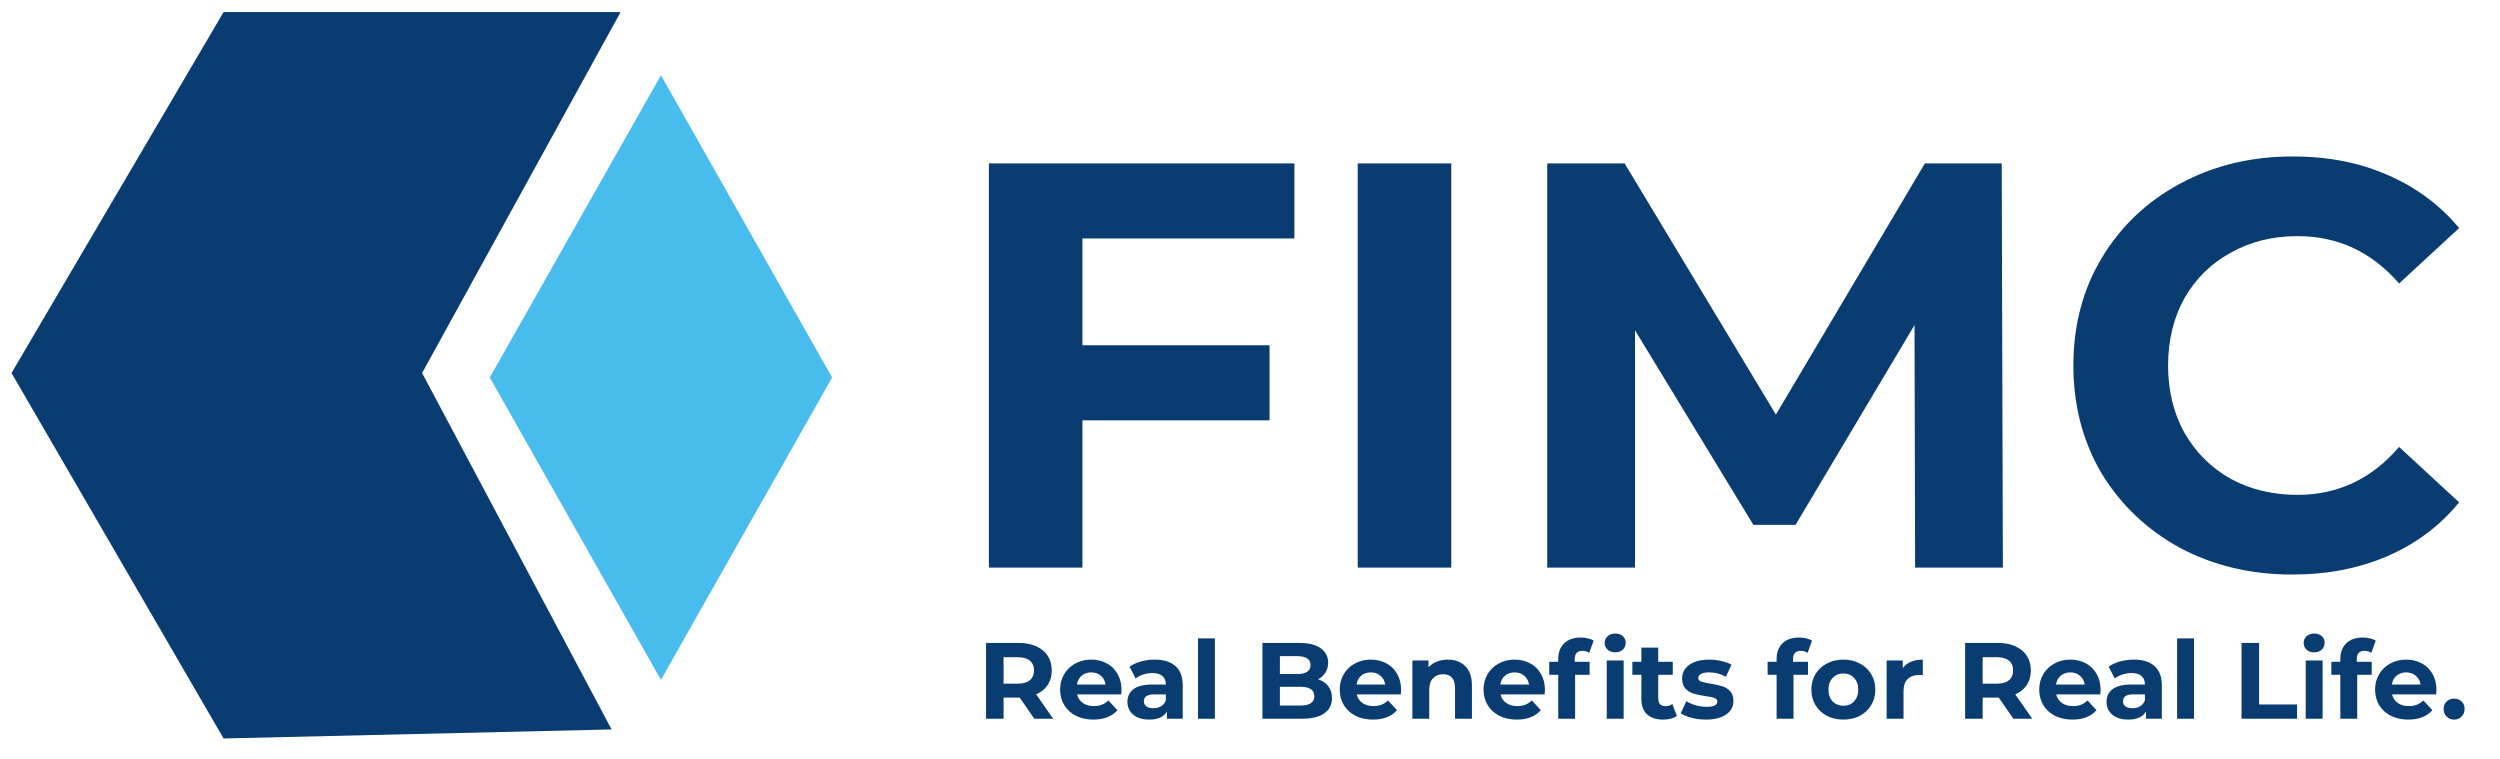 <svg width="135" height="41" viewBox="0 0 135 41" fill="none" xmlns="http://www.w3.org/2000/svg">
<path d="M33.513 0.652H12.073L0.622 20.143L12.073 39.877L33.026 39.39L22.793 20.143L33.513 0.652Z" fill="#093C71"/>
<path d="M35.691 4.063L44.934 20.386L35.691 36.71L26.448 20.386L35.691 4.063Z" fill="#48BCEC"/>
<path d="M58.452 12.876V18.645H68.556V22.699H58.452V30.652H53.4V8.822H69.897V12.876H58.452ZM73.317 8.822H78.369V30.652H73.317V8.822ZM103.415 30.652L103.384 17.554L96.959 28.344H94.683L88.29 17.834V30.652H83.55V8.822H87.728L95.899 22.388L103.945 8.822H108.093L108.155 30.652H103.415ZM123.781 31.026C121.557 31.026 119.54 30.548 117.731 29.591C115.943 28.614 114.53 27.273 113.49 25.569C112.471 23.843 111.962 21.899 111.962 19.737C111.962 17.575 112.471 15.641 113.49 13.936C114.53 12.211 115.943 10.87 117.731 9.913C119.54 8.936 121.567 8.448 123.813 8.448C125.704 8.448 127.409 8.78 128.927 9.446C130.465 10.111 131.754 11.067 132.794 12.315L129.551 15.309C128.075 13.604 126.245 12.751 124.062 12.751C122.711 12.751 121.505 13.053 120.445 13.656C119.384 14.238 118.553 15.059 117.95 16.119C117.368 17.18 117.076 18.386 117.076 19.737C117.076 21.088 117.368 22.294 117.95 23.354C118.553 24.415 119.384 25.246 120.445 25.849C121.505 26.431 122.711 26.722 124.062 26.722C126.245 26.722 128.075 25.86 129.551 24.134L132.794 27.128C131.754 28.396 130.465 29.363 128.927 30.028C127.388 30.693 125.673 31.026 123.781 31.026Z" fill="#093C71"/>
<path d="M55.853 38.812L55.064 37.672H55.017H54.193V38.812H53.246V34.719H55.017C55.38 34.719 55.694 34.779 55.959 34.9C56.228 35.021 56.434 35.192 56.578 35.414C56.723 35.637 56.795 35.9 56.795 36.204C56.795 36.508 56.721 36.771 56.573 36.993C56.428 37.212 56.222 37.379 55.953 37.496L56.871 38.812H55.853ZM55.836 36.204C55.836 35.974 55.762 35.798 55.614 35.678C55.466 35.553 55.249 35.49 54.965 35.49H54.193V36.917H54.965C55.249 36.917 55.466 36.855 55.614 36.73C55.762 36.605 55.836 36.43 55.836 36.204ZM60.563 37.251C60.563 37.262 60.557 37.344 60.545 37.496H58.165C58.208 37.691 58.309 37.845 58.469 37.958C58.629 38.071 58.828 38.128 59.066 38.128C59.229 38.128 59.374 38.104 59.498 38.057C59.627 38.007 59.746 37.929 59.855 37.824L60.34 38.35C60.044 38.689 59.611 38.858 59.042 38.858C58.688 38.858 58.374 38.79 58.101 38.654C57.828 38.514 57.617 38.321 57.469 38.075C57.321 37.829 57.247 37.551 57.247 37.239C57.247 36.931 57.319 36.654 57.464 36.408C57.612 36.159 57.812 35.966 58.066 35.83C58.323 35.689 58.61 35.619 58.925 35.619C59.233 35.619 59.512 35.685 59.761 35.818C60.011 35.95 60.206 36.142 60.346 36.391C60.49 36.636 60.563 36.923 60.563 37.251ZM58.931 36.309C58.725 36.309 58.551 36.367 58.411 36.484C58.27 36.601 58.185 36.761 58.154 36.964H59.703C59.672 36.765 59.586 36.607 59.446 36.49C59.305 36.37 59.134 36.309 58.931 36.309ZM62.353 35.619C62.84 35.619 63.215 35.736 63.476 35.97C63.737 36.2 63.867 36.549 63.867 37.017V38.812H63.014V38.42C62.842 38.712 62.523 38.858 62.055 38.858C61.813 38.858 61.603 38.818 61.423 38.736C61.248 38.654 61.113 38.541 61.02 38.397C60.926 38.252 60.88 38.089 60.88 37.905C60.88 37.613 60.989 37.383 61.207 37.215C61.429 37.048 61.77 36.964 62.23 36.964H62.955C62.955 36.765 62.895 36.613 62.774 36.508C62.653 36.399 62.472 36.344 62.23 36.344C62.063 36.344 61.897 36.371 61.733 36.426C61.573 36.477 61.437 36.547 61.324 36.636L60.996 35.999C61.168 35.878 61.373 35.785 61.611 35.718C61.852 35.652 62.1 35.619 62.353 35.619ZM62.283 38.245C62.439 38.245 62.577 38.209 62.698 38.139C62.819 38.065 62.905 37.958 62.955 37.818V37.496H62.33C61.956 37.496 61.768 37.619 61.768 37.864C61.768 37.981 61.813 38.075 61.903 38.145C61.996 38.211 62.123 38.245 62.283 38.245ZM64.693 34.473H65.605V38.812H64.693V34.473ZM71.178 36.683C71.412 36.757 71.595 36.882 71.727 37.057C71.86 37.229 71.926 37.441 71.926 37.695C71.926 38.053 71.786 38.33 71.505 38.525C71.228 38.716 70.823 38.812 70.289 38.812H68.172V34.719H70.172C70.671 34.719 71.053 34.814 71.318 35.005C71.587 35.196 71.721 35.455 71.721 35.783C71.721 35.982 71.673 36.159 71.575 36.315C71.482 36.471 71.349 36.594 71.178 36.683ZM69.114 35.432V36.397H70.055C70.289 36.397 70.466 36.356 70.587 36.274C70.708 36.192 70.768 36.071 70.768 35.911C70.768 35.752 70.708 35.633 70.587 35.555C70.466 35.473 70.289 35.432 70.055 35.432H69.114ZM70.219 38.098C70.468 38.098 70.655 38.057 70.78 37.975C70.909 37.894 70.973 37.767 70.973 37.596C70.973 37.256 70.722 37.087 70.219 37.087H69.114V38.098H70.219ZM75.66 37.251C75.66 37.262 75.655 37.344 75.643 37.496H73.263C73.306 37.691 73.407 37.845 73.567 37.958C73.727 38.071 73.926 38.128 74.163 38.128C74.327 38.128 74.472 38.104 74.596 38.057C74.725 38.007 74.844 37.929 74.953 37.824L75.438 38.35C75.142 38.689 74.709 38.858 74.14 38.858C73.785 38.858 73.472 38.79 73.199 38.654C72.926 38.514 72.715 38.321 72.567 38.075C72.419 37.829 72.345 37.551 72.345 37.239C72.345 36.931 72.417 36.654 72.561 36.408C72.71 36.159 72.91 35.966 73.164 35.83C73.421 35.689 73.707 35.619 74.023 35.619C74.331 35.619 74.61 35.685 74.859 35.818C75.109 35.95 75.304 36.142 75.444 36.391C75.588 36.636 75.66 36.923 75.66 37.251ZM74.029 36.309C73.822 36.309 73.649 36.367 73.509 36.484C73.368 36.601 73.282 36.761 73.251 36.964H74.801C74.77 36.765 74.684 36.607 74.544 36.49C74.403 36.37 74.232 36.309 74.029 36.309ZM78.18 35.619C78.57 35.619 78.883 35.736 79.121 35.97C79.363 36.204 79.484 36.551 79.484 37.011V38.812H78.572V37.151C78.572 36.902 78.517 36.716 78.408 36.596C78.299 36.471 78.141 36.408 77.934 36.408C77.704 36.408 77.521 36.481 77.385 36.625C77.248 36.765 77.18 36.976 77.18 37.256V38.812H76.268V35.666H77.139V36.034C77.26 35.902 77.41 35.8 77.589 35.73C77.769 35.656 77.965 35.619 78.18 35.619ZM83.426 37.251C83.426 37.262 83.421 37.344 83.409 37.496H81.029C81.072 37.691 81.173 37.845 81.333 37.958C81.493 38.071 81.692 38.128 81.929 38.128C82.093 38.128 82.237 38.104 82.362 38.057C82.491 38.007 82.61 37.929 82.719 37.824L83.204 38.35C82.908 38.689 82.475 38.858 81.906 38.858C81.551 38.858 81.237 38.79 80.965 38.654C80.692 38.514 80.481 38.321 80.333 38.075C80.185 37.829 80.111 37.551 80.111 37.239C80.111 36.931 80.183 36.654 80.327 36.408C80.475 36.159 80.676 35.966 80.93 35.83C81.187 35.689 81.473 35.619 81.789 35.619C82.097 35.619 82.376 35.685 82.625 35.818C82.875 35.95 83.07 36.142 83.21 36.391C83.354 36.636 83.426 36.923 83.426 37.251ZM81.795 36.309C81.588 36.309 81.415 36.367 81.275 36.484C81.134 36.601 81.048 36.761 81.017 36.964H82.567C82.536 36.765 82.45 36.607 82.309 36.49C82.169 36.37 81.998 36.309 81.795 36.309ZM85.034 35.736H85.84V36.438H85.057V38.812H84.145V36.438H83.659V35.736H84.145V35.596C84.145 35.237 84.25 34.953 84.46 34.742C84.675 34.532 84.975 34.426 85.361 34.426C85.497 34.426 85.626 34.442 85.747 34.473C85.872 34.5 85.975 34.541 86.057 34.596L85.817 35.257C85.712 35.182 85.589 35.145 85.449 35.145C85.172 35.145 85.034 35.297 85.034 35.602V35.736ZM86.764 35.666H87.677V38.812H86.764V35.666ZM87.22 35.227C87.053 35.227 86.916 35.179 86.811 35.081C86.706 34.984 86.653 34.863 86.653 34.719C86.653 34.574 86.706 34.453 86.811 34.356C86.916 34.259 87.053 34.21 87.22 34.21C87.388 34.21 87.524 34.257 87.63 34.35C87.735 34.444 87.788 34.561 87.788 34.701C87.788 34.853 87.735 34.98 87.63 35.081C87.524 35.179 87.388 35.227 87.22 35.227ZM90.551 38.66C90.461 38.726 90.35 38.777 90.218 38.812C90.089 38.843 89.953 38.858 89.808 38.858C89.434 38.858 89.144 38.763 88.937 38.572C88.734 38.381 88.633 38.1 88.633 37.73V36.438H88.148V35.736H88.633V34.97H89.545V35.736H90.329V36.438H89.545V37.718C89.545 37.851 89.578 37.954 89.644 38.028C89.715 38.098 89.812 38.133 89.937 38.133C90.081 38.133 90.204 38.094 90.305 38.017L90.551 38.66ZM92.121 38.858C91.86 38.858 91.605 38.827 91.355 38.765C91.106 38.699 90.907 38.617 90.759 38.519L91.063 37.864C91.203 37.954 91.373 38.028 91.572 38.087C91.77 38.141 91.965 38.169 92.156 38.169C92.542 38.169 92.735 38.073 92.735 37.882C92.735 37.792 92.683 37.728 92.577 37.689C92.472 37.65 92.31 37.617 92.092 37.59C91.835 37.551 91.622 37.506 91.455 37.455C91.287 37.404 91.141 37.315 91.016 37.186C90.895 37.057 90.835 36.874 90.835 36.636C90.835 36.438 90.891 36.262 91.004 36.11C91.121 35.954 91.289 35.834 91.507 35.748C91.73 35.662 91.991 35.619 92.291 35.619C92.513 35.619 92.733 35.644 92.952 35.695C93.174 35.742 93.357 35.808 93.501 35.894L93.197 36.543C92.92 36.387 92.618 36.309 92.291 36.309C92.096 36.309 91.95 36.336 91.852 36.391C91.755 36.446 91.706 36.516 91.706 36.601C91.706 36.699 91.759 36.767 91.864 36.806C91.969 36.845 92.137 36.882 92.367 36.917C92.624 36.96 92.835 37.007 92.998 37.057C93.162 37.104 93.304 37.192 93.425 37.321C93.546 37.449 93.606 37.629 93.606 37.859C93.606 38.053 93.548 38.227 93.431 38.379C93.314 38.531 93.143 38.65 92.916 38.736C92.694 38.818 92.429 38.858 92.121 38.858ZM96.825 35.736H97.632V36.438H96.849V38.812H95.936V36.438H95.451V35.736H95.936V35.596C95.936 35.237 96.042 34.953 96.252 34.742C96.466 34.532 96.767 34.426 97.153 34.426C97.289 34.426 97.418 34.442 97.538 34.473C97.663 34.5 97.766 34.541 97.848 34.596L97.609 35.257C97.503 35.182 97.381 35.145 97.24 35.145C96.963 35.145 96.825 35.297 96.825 35.602V35.736ZM99.543 38.858C99.212 38.858 98.914 38.79 98.649 38.654C98.388 38.514 98.183 38.321 98.035 38.075C97.887 37.829 97.813 37.551 97.813 37.239C97.813 36.927 97.887 36.648 98.035 36.403C98.183 36.157 98.388 35.966 98.649 35.83C98.914 35.689 99.212 35.619 99.543 35.619C99.875 35.619 100.171 35.689 100.432 35.83C100.693 35.966 100.898 36.157 101.046 36.403C101.194 36.648 101.268 36.927 101.268 37.239C101.268 37.551 101.194 37.829 101.046 38.075C100.898 38.321 100.693 38.514 100.432 38.654C100.171 38.79 99.875 38.858 99.543 38.858ZM99.543 38.11C99.777 38.11 99.968 38.032 100.116 37.876C100.268 37.716 100.344 37.504 100.344 37.239C100.344 36.974 100.268 36.763 100.116 36.607C99.968 36.447 99.777 36.367 99.543 36.367C99.309 36.367 99.117 36.447 98.965 36.607C98.812 36.763 98.737 36.974 98.737 37.239C98.737 37.504 98.812 37.716 98.965 37.876C99.117 38.032 99.309 38.11 99.543 38.11ZM102.749 36.081C102.858 35.929 103.005 35.814 103.188 35.736C103.375 35.658 103.589 35.619 103.831 35.619V36.461C103.73 36.453 103.661 36.449 103.626 36.449C103.365 36.449 103.161 36.523 103.012 36.672C102.864 36.816 102.79 37.034 102.79 37.327V38.812H101.878V35.666H102.749V36.081ZM108.724 38.812L107.935 37.672H107.888H107.064V38.812H106.117V34.719H107.888C108.251 34.719 108.565 34.779 108.83 34.9C109.099 35.021 109.305 35.192 109.45 35.414C109.594 35.637 109.666 35.9 109.666 36.204C109.666 36.508 109.592 36.771 109.444 36.993C109.299 37.212 109.093 37.379 108.824 37.496L109.742 38.812H108.724ZM108.707 36.204C108.707 35.974 108.633 35.798 108.485 35.678C108.337 35.553 108.12 35.49 107.836 35.49H107.064V36.917H107.836C108.12 36.917 108.337 36.855 108.485 36.73C108.633 36.605 108.707 36.43 108.707 36.204ZM113.434 37.251C113.434 37.262 113.428 37.344 113.416 37.496H111.036C111.079 37.691 111.18 37.845 111.34 37.958C111.5 38.071 111.699 38.128 111.937 38.128C112.1 38.128 112.245 38.104 112.369 38.057C112.498 38.007 112.617 37.929 112.726 37.824L113.211 38.35C112.915 38.689 112.482 38.858 111.913 38.858C111.559 38.858 111.245 38.79 110.972 38.654C110.699 38.514 110.488 38.321 110.34 38.075C110.192 37.829 110.118 37.551 110.118 37.239C110.118 36.931 110.19 36.654 110.335 36.408C110.483 36.159 110.683 35.966 110.937 35.83C111.194 35.689 111.481 35.619 111.796 35.619C112.104 35.619 112.383 35.685 112.632 35.818C112.882 35.95 113.077 36.142 113.217 36.391C113.361 36.636 113.434 36.923 113.434 37.251ZM111.802 36.309C111.596 36.309 111.422 36.367 111.282 36.484C111.141 36.601 111.056 36.761 111.024 36.964H112.574C112.543 36.765 112.457 36.607 112.317 36.49C112.176 36.37 112.005 36.309 111.802 36.309ZM115.224 35.619C115.711 35.619 116.086 35.736 116.347 35.97C116.608 36.2 116.739 36.549 116.739 37.017V38.812H115.885V38.42C115.713 38.712 115.394 38.858 114.926 38.858C114.684 38.858 114.474 38.818 114.294 38.736C114.119 38.654 113.984 38.541 113.891 38.397C113.797 38.252 113.751 38.089 113.751 37.905C113.751 37.613 113.86 37.383 114.078 37.215C114.3 37.048 114.641 36.964 115.101 36.964H115.826C115.826 36.765 115.766 36.613 115.645 36.508C115.524 36.399 115.343 36.344 115.101 36.344C114.934 36.344 114.768 36.371 114.604 36.426C114.444 36.477 114.308 36.547 114.195 36.636L113.867 35.999C114.039 35.878 114.244 35.785 114.481 35.718C114.723 35.652 114.971 35.619 115.224 35.619ZM115.154 38.245C115.31 38.245 115.448 38.209 115.569 38.139C115.69 38.065 115.776 37.958 115.826 37.818V37.496H115.201C114.826 37.496 114.639 37.619 114.639 37.864C114.639 37.981 114.684 38.075 114.774 38.145C114.867 38.211 114.994 38.245 115.154 38.245ZM117.564 34.473H118.476V38.812H117.564V34.473ZM121.043 34.719H121.99V38.04H124.043V38.812H121.043V34.719ZM124.508 35.666H125.42V38.812H124.508V35.666ZM124.964 35.227C124.796 35.227 124.66 35.179 124.554 35.081C124.449 34.984 124.397 34.863 124.397 34.719C124.397 34.574 124.449 34.453 124.554 34.356C124.66 34.259 124.796 34.21 124.964 34.21C125.131 34.21 125.268 34.257 125.373 34.35C125.478 34.444 125.531 34.561 125.531 34.701C125.531 34.853 125.478 34.98 125.373 35.081C125.268 35.179 125.131 35.227 124.964 35.227ZM127.266 35.736H128.073V36.438H127.29V38.812H126.378V36.438H125.892V35.736H126.378V35.596C126.378 35.237 126.483 34.953 126.693 34.742C126.908 34.532 127.208 34.426 127.594 34.426C127.73 34.426 127.859 34.442 127.98 34.473C128.104 34.5 128.208 34.541 128.29 34.596L128.05 35.257C127.945 35.182 127.822 35.145 127.681 35.145C127.405 35.145 127.266 35.297 127.266 35.602V35.736ZM131.569 37.251C131.569 37.262 131.563 37.344 131.552 37.496H129.172C129.215 37.691 129.316 37.845 129.476 37.958C129.636 38.071 129.835 38.128 130.072 38.128C130.236 38.128 130.38 38.104 130.505 38.057C130.634 38.007 130.753 37.929 130.862 37.824L131.347 38.35C131.051 38.689 130.618 38.858 130.049 38.858C129.694 38.858 129.38 38.79 129.108 38.654C128.835 38.514 128.624 38.321 128.476 38.075C128.328 37.829 128.254 37.551 128.254 37.239C128.254 36.931 128.326 36.654 128.47 36.408C128.618 36.159 128.819 35.966 129.072 35.83C129.33 35.689 129.616 35.619 129.932 35.619C130.24 35.619 130.519 35.685 130.768 35.818C131.018 35.95 131.213 36.142 131.353 36.391C131.497 36.636 131.569 36.923 131.569 37.251ZM129.938 36.309C129.731 36.309 129.558 36.367 129.417 36.484C129.277 36.601 129.191 36.761 129.16 36.964H130.71C130.679 36.765 130.593 36.607 130.452 36.49C130.312 36.37 130.141 36.309 129.938 36.309ZM132.522 38.858C132.362 38.858 132.227 38.804 132.118 38.695C132.009 38.586 131.954 38.449 131.954 38.285C131.954 38.118 132.009 37.983 132.118 37.882C132.227 37.777 132.362 37.724 132.522 37.724C132.681 37.724 132.816 37.777 132.925 37.882C133.034 37.983 133.089 38.118 133.089 38.285C133.089 38.449 133.034 38.586 132.925 38.695C132.816 38.804 132.681 38.858 132.522 38.858Z" fill="#093C71"/>
</svg>
